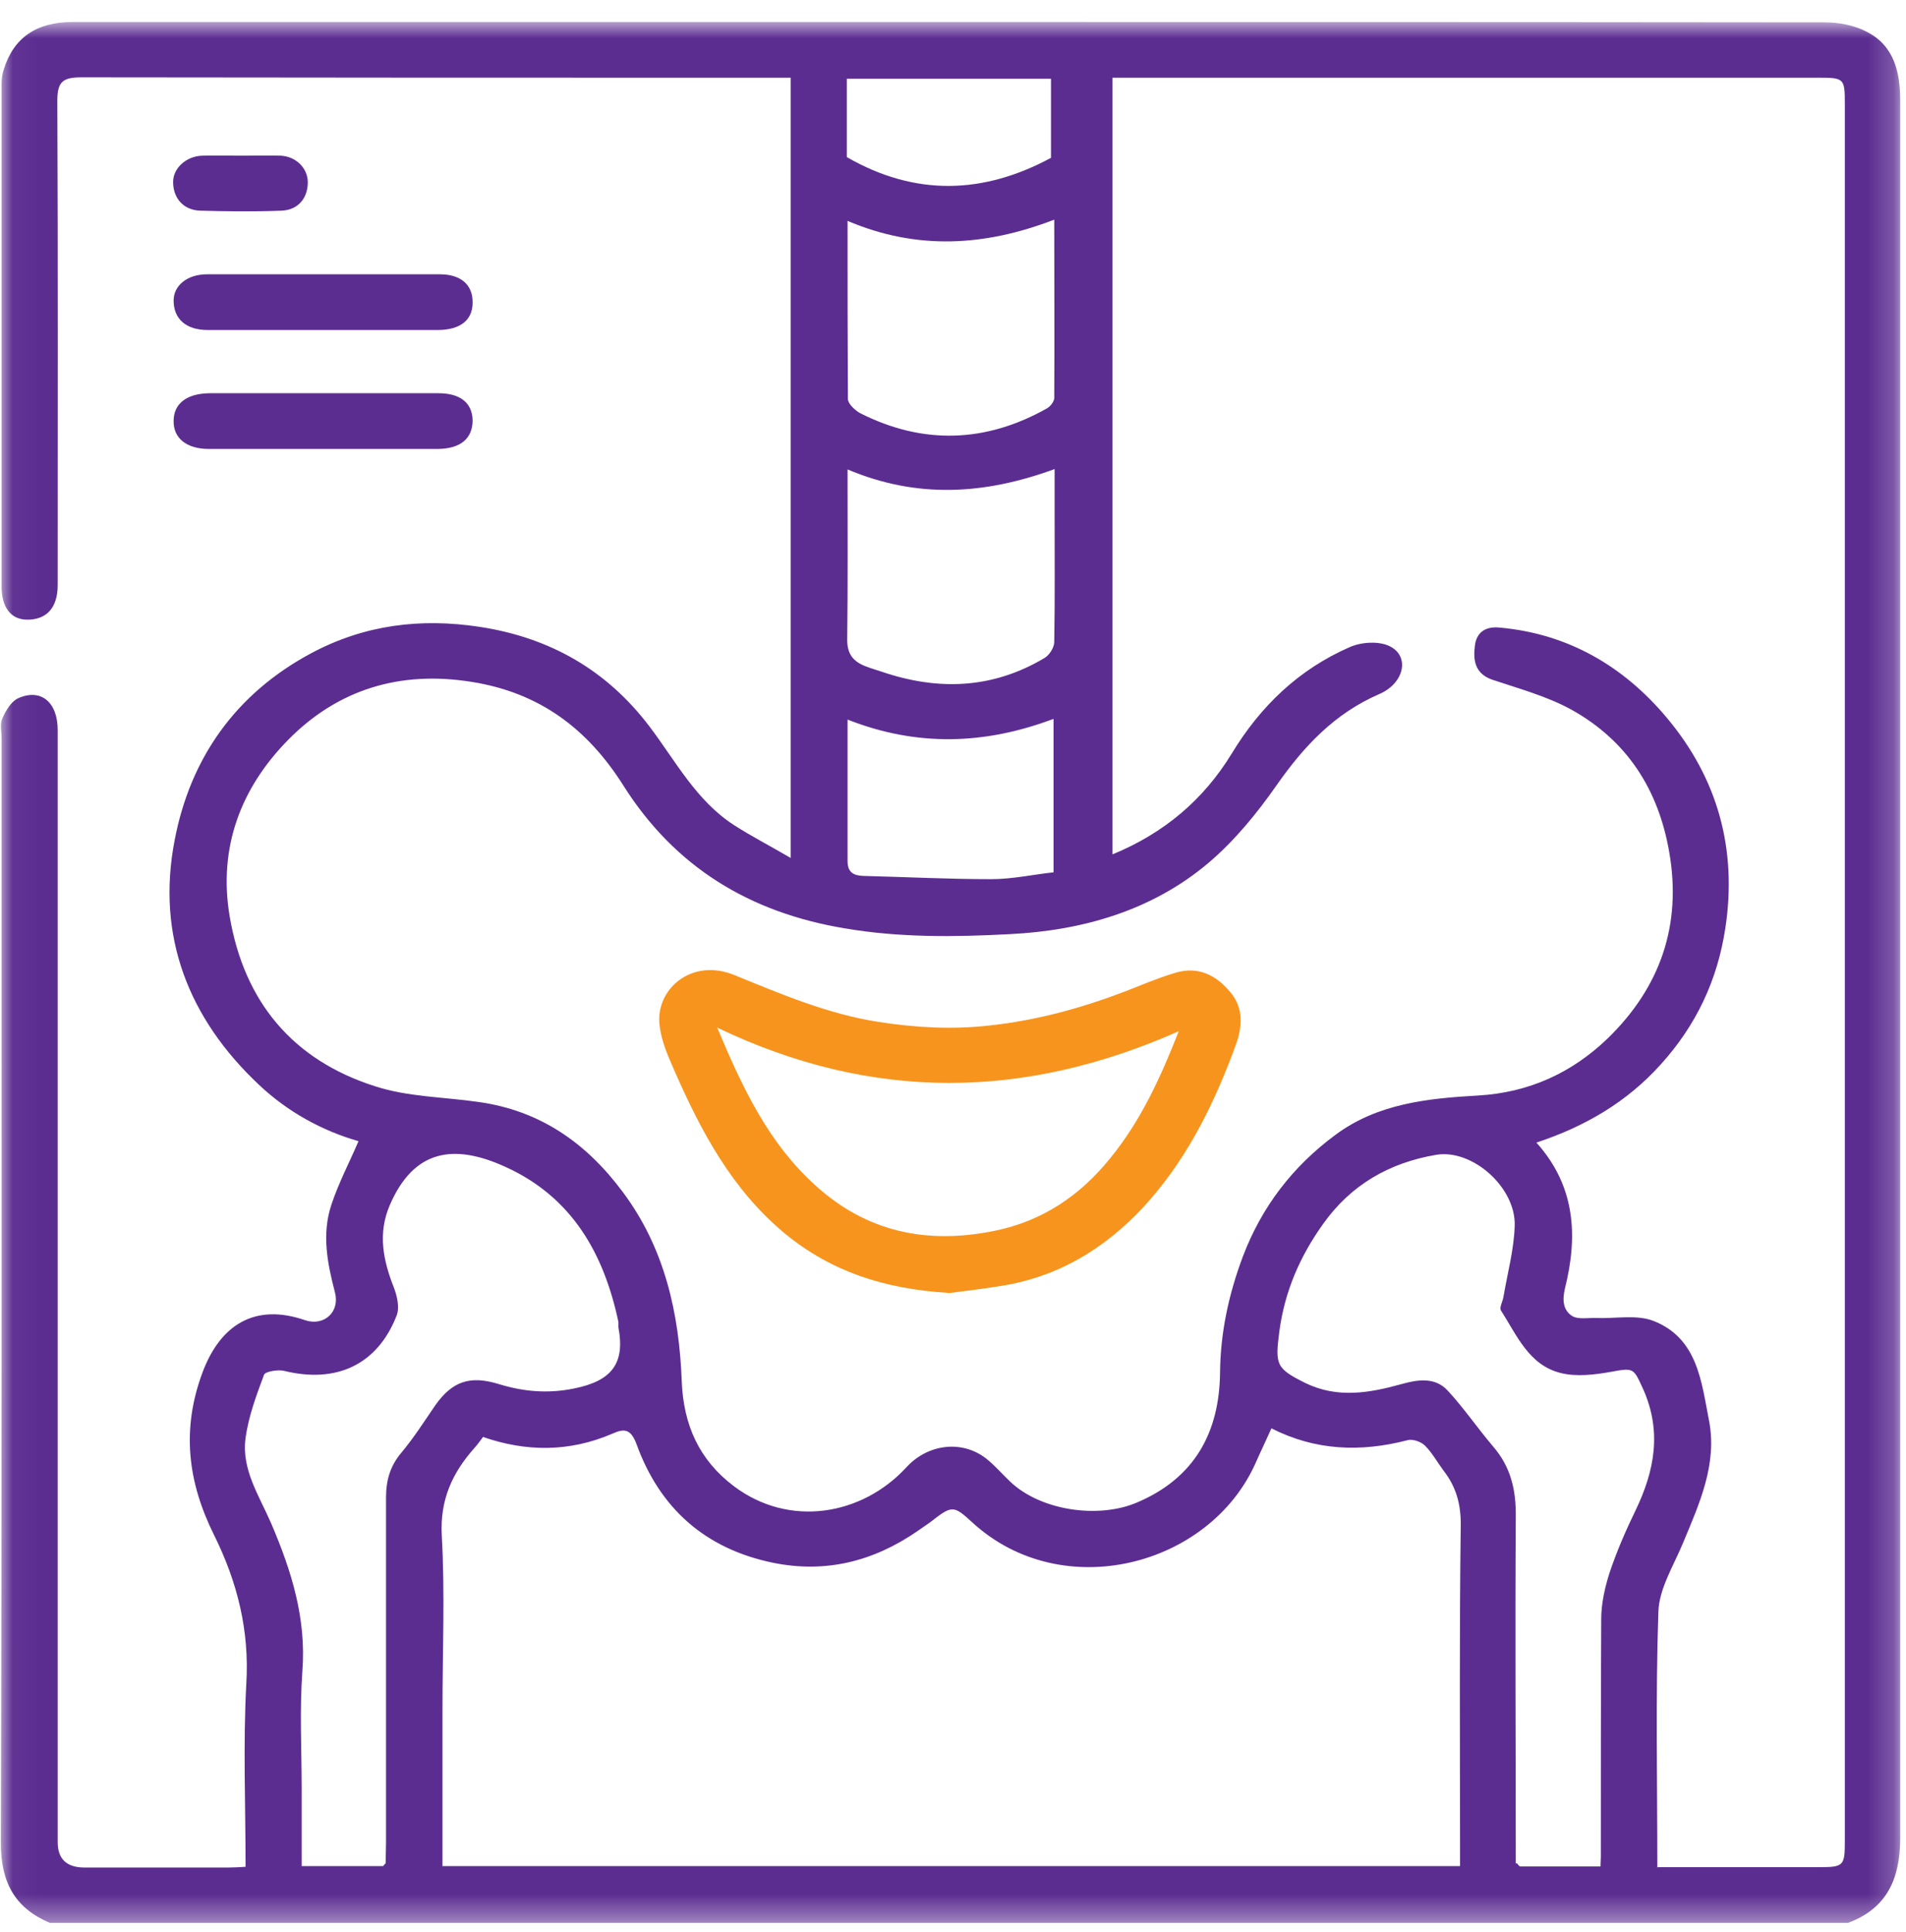 <svg width="75" height="76" viewBox="0 0 75 76" fill="none" xmlns="http://www.w3.org/2000/svg">
<g clip-path="url(#clip0_483_185)">
<mask id="mask0_483_185" style="mask-type:luminance" maskUnits="userSpaceOnUse" x="0" y="0" width="75" height="76">
<path d="M74.8 0.865H0.034V75.631H74.8V0.865Z" fill="white"/>
</mask>
<g mask="url(#mask0_483_185)">
<path d="M72.749 75.631H1.957C0.575 75.037 0.034 74.034 0.034 72.493C0.077 58.017 0.063 43.528 0.063 29.052C0.063 28.784 -0.009 28.487 0.091 28.261C0.219 27.964 0.433 27.596 0.704 27.469C1.601 27.059 2.27 27.61 2.27 28.713C2.27 35.923 2.27 43.118 2.27 50.327C2.27 57.706 2.27 65.072 2.27 72.451C2.27 73.12 2.622 73.454 3.325 73.454C5.219 73.454 7.099 73.454 8.994 73.454C9.207 73.454 9.421 73.44 9.663 73.426C9.663 70.995 9.563 68.606 9.692 66.231C9.82 64.124 9.335 62.216 8.424 60.378C7.384 58.286 7.128 56.208 7.982 53.946C8.68 52.109 10.033 51.246 11.999 51.925C12.754 52.179 13.381 51.6 13.181 50.836C12.882 49.691 12.654 48.546 13.039 47.387C13.324 46.525 13.751 45.719 14.107 44.885C12.669 44.475 11.315 43.726 10.204 42.68C7.413 40.065 6.145 36.813 6.871 33.053C7.484 29.83 9.264 27.285 12.255 25.688C14.349 24.571 16.557 24.303 18.879 24.656C21.642 25.08 23.864 26.352 25.545 28.558C26.585 29.929 27.397 31.498 28.892 32.459C29.576 32.897 30.317 33.279 31.114 33.746V3.056H30.36C21.315 3.056 12.255 3.056 3.211 3.042C2.47 3.042 2.256 3.211 2.256 3.961C2.285 10.308 2.27 16.669 2.27 23.016C2.27 23.907 1.829 24.387 1.046 24.373C0.419 24.359 0.063 23.878 0.063 23.073C0.063 16.471 0.063 9.884 0.063 3.282C0.063 3.098 0.091 2.9 0.148 2.731C0.533 1.487 1.43 0.865 2.869 0.865C16.03 0.865 29.206 0.865 42.367 0.865C52.181 0.865 61.981 0.865 71.795 0.879C72.351 0.879 72.963 0.992 73.448 1.246C74.544 1.798 74.772 2.858 74.772 3.961C74.772 26.734 74.772 49.522 74.772 72.295C74.772 73.864 74.274 75.052 72.721 75.631H72.749ZM59.688 73.285C59.688 73.285 59.759 73.37 59.802 73.412H62.978C62.978 73.256 62.992 73.143 62.992 73.03C62.992 69.92 62.992 66.81 63.007 63.686C63.007 63.078 63.149 62.442 63.334 61.863C63.619 61.014 63.975 60.194 64.36 59.403C65.115 57.834 65.4 56.279 64.645 54.611C64.274 53.805 64.289 53.791 63.377 53.96C62.736 54.074 62.024 54.158 61.411 54.003C60.158 53.692 59.688 52.519 59.061 51.543C58.99 51.43 59.132 51.19 59.161 51.006C59.318 50.073 59.574 49.154 59.602 48.221C59.659 46.709 57.936 45.182 56.511 45.422C54.674 45.733 53.164 46.595 52.067 48.136C51.156 49.408 50.557 50.78 50.344 52.349C50.173 53.678 50.201 53.819 51.369 54.399C52.623 55.007 53.876 54.794 55.144 54.441C55.799 54.257 56.469 54.158 56.967 54.696C57.608 55.388 58.135 56.166 58.748 56.887C59.446 57.692 59.659 58.597 59.645 59.657C59.617 64.209 59.645 68.747 59.645 73.299L59.688 73.285ZM15.062 73.412C15.062 73.412 15.133 73.327 15.175 73.285C15.175 73.016 15.19 72.748 15.19 72.479C15.19 67.955 15.19 63.432 15.19 58.908C15.19 58.23 15.346 57.664 15.802 57.127C16.287 56.547 16.7 55.897 17.127 55.275C17.796 54.328 18.494 54.088 19.634 54.441C20.602 54.738 21.571 54.823 22.597 54.611C24.064 54.314 24.605 53.635 24.334 52.208C24.334 52.137 24.334 52.066 24.334 51.995C23.765 49.31 22.511 47.09 19.904 45.903C17.839 44.956 16.272 45.224 15.332 47.415C14.862 48.518 15.076 49.578 15.503 50.653C15.631 50.992 15.731 51.444 15.603 51.755C14.848 53.678 13.238 54.427 11.173 53.918C10.931 53.861 10.432 53.946 10.389 54.074C10.09 54.879 9.777 55.713 9.663 56.562C9.492 57.791 10.204 58.837 10.674 59.926C11.472 61.792 12.056 63.658 11.899 65.722C11.785 67.277 11.871 68.832 11.871 70.387V73.398H15.076L15.062 73.412ZM65.243 73.44C67.394 73.44 69.473 73.44 71.553 73.44C72.55 73.44 72.593 73.398 72.593 72.408C72.593 49.635 72.593 26.861 72.593 4.074C72.593 3.084 72.564 3.056 71.553 3.056C62.522 3.056 53.506 3.056 44.475 3.056H43.777V33.604C45.814 32.77 47.367 31.441 48.464 29.646C49.603 27.766 51.113 26.324 53.121 25.448C53.577 25.25 54.261 25.207 54.688 25.419C55.486 25.815 55.258 26.875 54.275 27.299C52.509 28.063 51.298 29.363 50.23 30.89C49.461 31.993 48.578 33.067 47.566 33.929C45.33 35.824 42.581 36.601 39.732 36.742C37.581 36.856 35.416 36.884 33.251 36.516C29.491 35.894 26.556 34.099 24.534 30.904C23.124 28.671 21.243 27.243 18.551 26.819C15.717 26.366 13.281 27.13 11.344 29.095C9.492 30.975 8.581 33.307 9.036 36.036C9.606 39.4 11.515 41.69 14.748 42.722C16.044 43.146 17.469 43.146 18.836 43.344C21.258 43.683 23.067 44.956 24.491 46.864C26.158 49.083 26.727 51.656 26.827 54.342C26.898 56.053 27.511 57.424 28.878 58.456C31.058 60.096 33.92 59.615 35.672 57.706C36.527 56.773 37.937 56.604 38.906 57.452C39.205 57.706 39.461 58.003 39.746 58.272C40.943 59.417 43.208 59.742 44.718 59.106C47.011 58.145 47.979 56.335 48.008 54.003C48.022 52.405 48.35 50.907 48.905 49.423C49.646 47.472 50.857 45.889 52.537 44.645C54.204 43.401 56.184 43.203 58.15 43.09C60.158 42.977 61.853 42.199 63.263 40.842C65.329 38.835 66.183 36.389 65.684 33.519C65.257 31.046 64.018 29.123 61.824 27.907C60.87 27.384 59.773 27.087 58.719 26.734C58.035 26.494 57.964 25.971 58.035 25.405C58.093 24.868 58.463 24.628 59.004 24.684C61.725 24.925 63.918 26.225 65.613 28.261C67.593 30.636 68.362 33.406 67.892 36.502C67.579 38.566 66.739 40.333 65.343 41.874C64.018 43.344 62.38 44.305 60.457 44.941C61.995 46.652 62.095 48.617 61.582 50.667C61.468 51.147 61.511 51.529 61.853 51.755C62.095 51.911 62.494 51.826 62.822 51.84C63.576 51.868 64.403 51.699 65.058 51.953C66.81 52.632 66.952 54.37 67.251 55.883C67.579 57.593 66.867 59.148 66.226 60.689C65.856 61.58 65.286 62.485 65.257 63.389C65.143 66.711 65.215 70.047 65.215 73.454L65.243 73.44ZM17.398 73.398H57.452V72.648C57.452 68.408 57.423 64.181 57.48 59.94C57.48 59.12 57.281 58.456 56.796 57.834C56.554 57.509 56.355 57.141 56.07 56.858C55.913 56.703 55.586 56.59 55.386 56.646C53.535 57.127 51.754 57.056 50.03 56.18C49.817 56.66 49.603 57.099 49.404 57.551C47.581 61.622 41.797 63.106 38.279 59.898C37.496 59.177 37.467 59.205 36.57 59.898C36.413 60.011 36.257 60.11 36.1 60.223C34.376 61.41 32.496 61.891 30.416 61.467C27.739 60.915 25.958 59.318 25.047 56.802C24.819 56.194 24.562 56.18 24.092 56.392C22.411 57.113 20.716 57.113 19.007 56.519C18.893 56.675 18.779 56.83 18.665 56.957C17.796 57.933 17.312 58.993 17.383 60.378C17.512 62.654 17.412 64.944 17.412 67.234C17.412 69.27 17.412 71.32 17.412 73.384L17.398 73.398ZM33.351 18.479C33.351 20.797 33.365 22.974 33.337 25.165C33.337 25.73 33.579 26.013 34.035 26.197C34.248 26.282 34.49 26.352 34.704 26.423C36.912 27.172 39.063 27.102 41.114 25.872C41.299 25.759 41.484 25.462 41.484 25.25C41.513 23.525 41.498 21.8 41.498 20.062V18.45C38.749 19.454 36.1 19.623 33.351 18.464V18.479ZM33.351 8.682C33.351 11.085 33.351 13.389 33.365 15.694C33.365 15.877 33.636 16.132 33.835 16.245C36.313 17.503 38.792 17.418 41.199 16.061C41.327 15.991 41.484 15.793 41.484 15.651C41.498 13.375 41.484 11.085 41.484 8.64C38.764 9.686 36.086 9.855 33.337 8.682H33.351ZM33.351 28.289C33.351 30.212 33.351 32.035 33.351 33.859C33.351 34.311 33.579 34.438 33.977 34.452C35.658 34.495 37.339 34.58 39.006 34.58C39.832 34.58 40.658 34.396 41.456 34.311V28.275C38.749 29.293 36.086 29.378 33.351 28.303V28.289ZM33.322 6.18C36.029 7.735 38.706 7.636 41.356 6.208V3.098H33.322V6.194V6.18Z" fill="#5C2D91"/>
<path d="M15.044 73.412C15.044 73.412 15.115 73.328 15.158 73.286C15.115 73.328 15.087 73.37 15.044 73.412Z" fill="#D4D4D4"/>
<path d="M59.687 73.286C59.687 73.286 59.757 73.37 59.8 73.412C59.757 73.37 59.729 73.328 59.687 73.286Z" fill="#D3D3D3"/>
<path d="M12.7 15.467C14.224 15.467 15.734 15.467 17.258 15.467C18.113 15.467 18.583 15.849 18.597 16.527C18.597 17.248 18.127 17.644 17.244 17.658C14.239 17.658 11.219 17.658 8.213 17.658C7.345 17.658 6.818 17.234 6.832 16.556C6.832 15.877 7.345 15.481 8.228 15.467C9.723 15.467 11.219 15.467 12.7 15.467Z" fill="#5C2D91"/>
<path d="M12.714 12.98C11.204 12.98 9.68 12.98 8.17 12.98C7.316 12.98 6.832 12.541 6.832 11.82C6.832 11.227 7.373 10.789 8.142 10.789C11.204 10.789 14.253 10.789 17.315 10.789C18.141 10.789 18.611 11.213 18.597 11.905C18.597 12.584 18.127 12.966 17.258 12.98C15.748 12.98 14.224 12.98 12.714 12.98Z" fill="#5C2D91"/>
<path d="M9.504 6.123C10.017 6.123 10.53 6.109 11.043 6.123C11.641 6.152 12.097 6.604 12.111 7.141C12.125 7.777 11.74 8.258 11.085 8.286C10.017 8.329 8.934 8.315 7.866 8.286C7.211 8.258 6.812 7.792 6.812 7.155C6.812 6.618 7.325 6.138 7.966 6.123C8.479 6.109 8.991 6.123 9.504 6.123Z" fill="#5C2D91"/>
<path d="M37.296 50.851C34.803 50.696 32.709 50.017 30.886 48.519C28.792 46.78 27.581 44.49 26.527 42.087C26.285 41.535 26.029 40.956 25.958 40.362C25.758 38.949 27.183 37.648 28.906 38.355C30.744 39.104 32.567 39.882 34.561 40.193C36.014 40.419 37.467 40.504 38.948 40.334C40.786 40.136 42.538 39.655 44.247 39.005C44.902 38.751 45.557 38.468 46.227 38.27C47.124 37.987 47.851 38.341 48.42 39.033C48.947 39.655 48.876 40.405 48.634 41.083C47.836 43.274 46.825 45.366 45.287 47.148C43.791 48.872 41.939 50.116 39.618 50.54C38.791 50.682 37.965 50.781 37.296 50.865V50.851ZM28.222 40.419C29.234 42.836 30.245 44.942 32.04 46.582C34.091 48.476 36.498 48.957 39.162 48.406C41.014 48.024 42.495 47.034 43.691 45.55C44.902 44.066 45.671 42.37 46.383 40.56C40.358 43.232 34.362 43.359 28.222 40.419Z" fill="#F7941D"/>
</g>
</g>
<defs>
<clipPath id="clip0_483_185">
<rect width="75" height="76" fill="white"/>
</clipPath>
</defs>
</svg>
